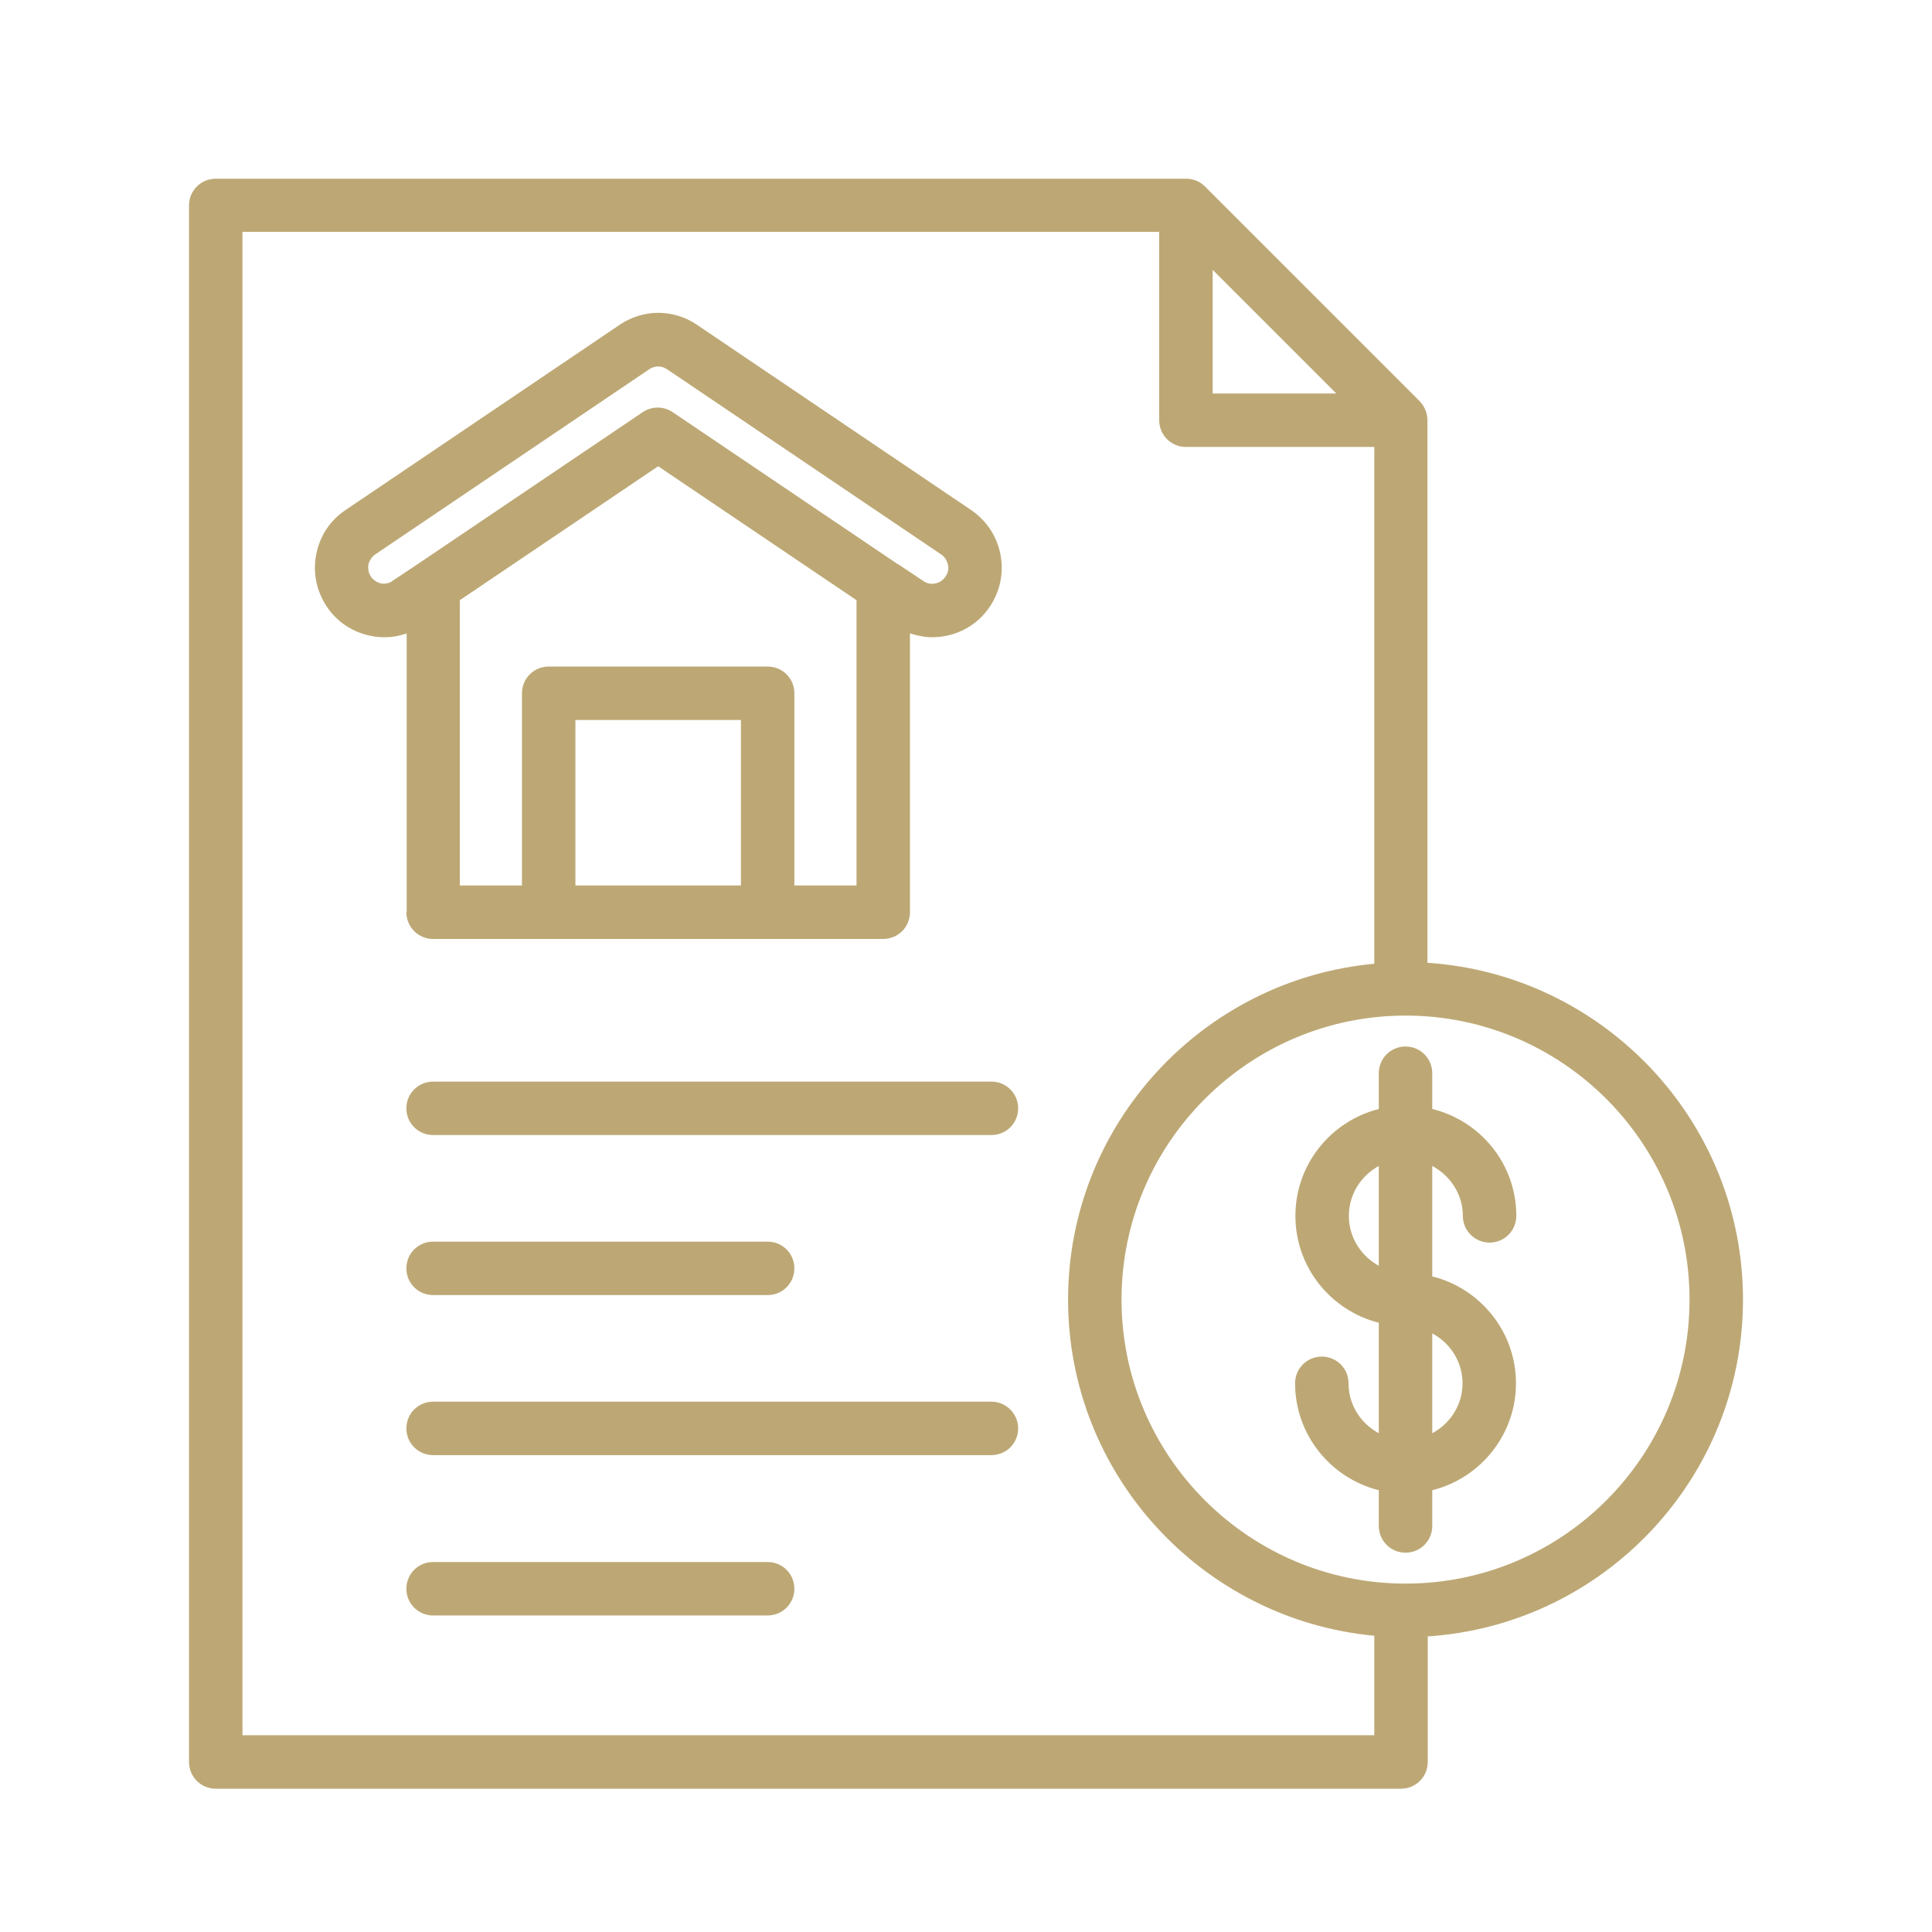 <?xml version="1.0" encoding="iso-8859-1"?>
<!-- Generator: Adobe Illustrator 25.2.1, SVG Export Plug-In . SVG Version: 6.00 Build 0)  -->
<svg version="1.1" id="Capa_1" xmlns="http://www.w3.org/2000/svg" xmlns:xlink="http://www.w3.org/1999/xlink" x="0px" y="0px"
	 viewBox="0 0 600 600" style="enable-background:new 0 0 600 600;" xml:space="preserve">
<style type="text/css">
	.st0{fill:#BDA875;}
</style>
<g>
	<path class="st0" d="M126.2,283.3c0,4.6,3.7,8.3,8.3,8.3h139.8c4.6,0,8.3-3.7,8.3-8.3v-86.6c2.2,0.7,4.5,1.2,6.9,1.2
		c7.2,0,13.9-3.5,17.9-9.5c3.2-4.8,4.4-10.5,3.3-16.2c-1.1-5.7-4.3-10.5-9.1-13.8l-85.1-57.5c-7.3-5-16.8-5-24.1,0l-85.1,57.5
		c-4.8,3.2-8,8.1-9.1,13.8c-1.1,5.7,0.1,11.4,3.3,16.2c3.2,4.8,8.1,8,13.8,9.1c1.4,0.3,2.8,0.4,4.1,0.4c2.3,0,4.6-0.4,6.9-1.2V283.3
		z M230.1,275h-51.4v-51.4h51.4V275z M246.7,275v-59.7c0-4.6-3.7-8.3-8.3-8.3h-68c-4.6,0-8.3,3.7-8.3,8.3V275h-19.3v-88.6l61.6-41.6
		l61.6,41.6V275H246.7z M118.4,181.2c-1.3-0.3-2.4-1-3.2-2.1c-0.7-1.1-1-2.4-0.8-3.7c0.3-1.3,1-2.4,2.1-3.2l85.1-57.5
		c0.8-0.6,1.8-0.9,2.8-0.9c1,0,1.9,0.3,2.8,0.9l85.1,57.5c1.1,0.7,1.8,1.9,2.1,3.2c0.3,1.3,0,2.6-0.8,3.7c-0.9,1.4-2.5,2.2-4.1,2.2
		c-0.7,0-1.7-0.1-2.8-0.9l-7.8-5.2c0,0,0,0-0.1,0l-69.9-47.2c-2.8-1.9-6.5-1.9-9.3,0l-69.9,47.2c0,0,0,0,0,0l-7.8,5.2
		C121,181.1,119.7,181.4,118.4,181.2z"/>
	<path class="st0" d="M541.3,403.6c0-55.5-43.4-101-98-104.6V130.5c0-2.2-0.9-4.3-2.4-5.9l-66.7-66.7c-1.6-1.6-3.7-2.4-5.9-2.4H67
		c-4.6,0-8.3,3.7-8.3,8.3v483.4c0,4.6,3.7,8.3,8.3,8.3h368.1c4.6,0,8.3-3.7,8.3-8.3v-39C498,504.6,541.3,459.1,541.3,403.6z
		 M376.6,83.8l38.4,38.4h-38.4V83.8z M75.3,538.9V72H360v58.5c0,4.6,3.7,8.3,8.3,8.3h58.5v160.5c-53.2,4.9-95.1,49.8-95.1,104.3
		S373.5,503,426.8,508v30.9H75.3z M436.5,491.8c-48.6,0-88.2-39.6-88.2-88.2c0-48.6,39.6-88.2,88.2-88.2c48.7,0,88.2,39.6,88.2,88.2
		C524.7,452.3,485.2,491.8,436.5,491.8z"/>
	<path class="st0" d="M454.3,377.6c0,4.6,3.7,8.3,8.3,8.3s8.3-3.7,8.3-8.3c0-16.1-11.1-29.5-26.1-33.2v-11.1c0-4.6-3.7-8.3-8.3-8.3
		s-8.3,3.7-8.3,8.3v11.1c-14.9,3.8-25.9,17.2-25.9,33.2c0,16,11,29.4,25.9,33.2v34.3c-5.6-3-9.4-8.8-9.4-15.5c0-4.6-3.7-8.3-8.3-8.3
		c-4.6,0-8.3,3.7-8.3,8.3c0,16,11.1,29.5,26,33.2v11.1c0,4.6,3.7,8.3,8.3,8.3s8.3-3.7,8.3-8.3v-11.1c14.9-3.7,26-17.2,26-33.2
		c0-16-11.1-29.5-26-33.2v-34.3C450.4,365.1,454.3,370.9,454.3,377.6z M418.9,377.6c0-6.7,3.8-12.5,9.3-15.5v31
		C422.7,390.1,418.9,384.3,418.9,377.6z M454.2,429.6c0,6.7-3.8,12.5-9.4,15.5v-31C450.4,417.1,454.2,422.9,454.2,429.6z"/>
	<path class="st0" d="M307.9,335.9H134.5c-4.6,0-8.3,3.7-8.3,8.3c0,4.6,3.7,8.3,8.3,8.3h173.4c4.6,0,8.3-3.7,8.3-8.3
		C316.2,339.6,312.5,335.9,307.9,335.9z"/>
	<path class="st0" d="M134.5,402.2h103.9c4.6,0,8.3-3.7,8.3-8.3c0-4.6-3.7-8.3-8.3-8.3H134.5c-4.6,0-8.3,3.7-8.3,8.3
		C126.2,398.5,129.9,402.2,134.5,402.2z"/>
	<path class="st0" d="M307.9,435.3H134.5c-4.6,0-8.3,3.7-8.3,8.3c0,4.6,3.7,8.3,8.3,8.3h173.4c4.6,0,8.3-3.7,8.3-8.3
		C316.2,439.1,312.5,435.3,307.9,435.3z"/>
	<path class="st0" d="M238.4,485.1H134.5c-4.6,0-8.3,3.7-8.3,8.3c0,4.6,3.7,8.3,8.3,8.3h103.9c4.6,0,8.3-3.7,8.3-8.3
		C246.7,488.8,243,485.1,238.4,485.1z"/>
</g>
</svg>
